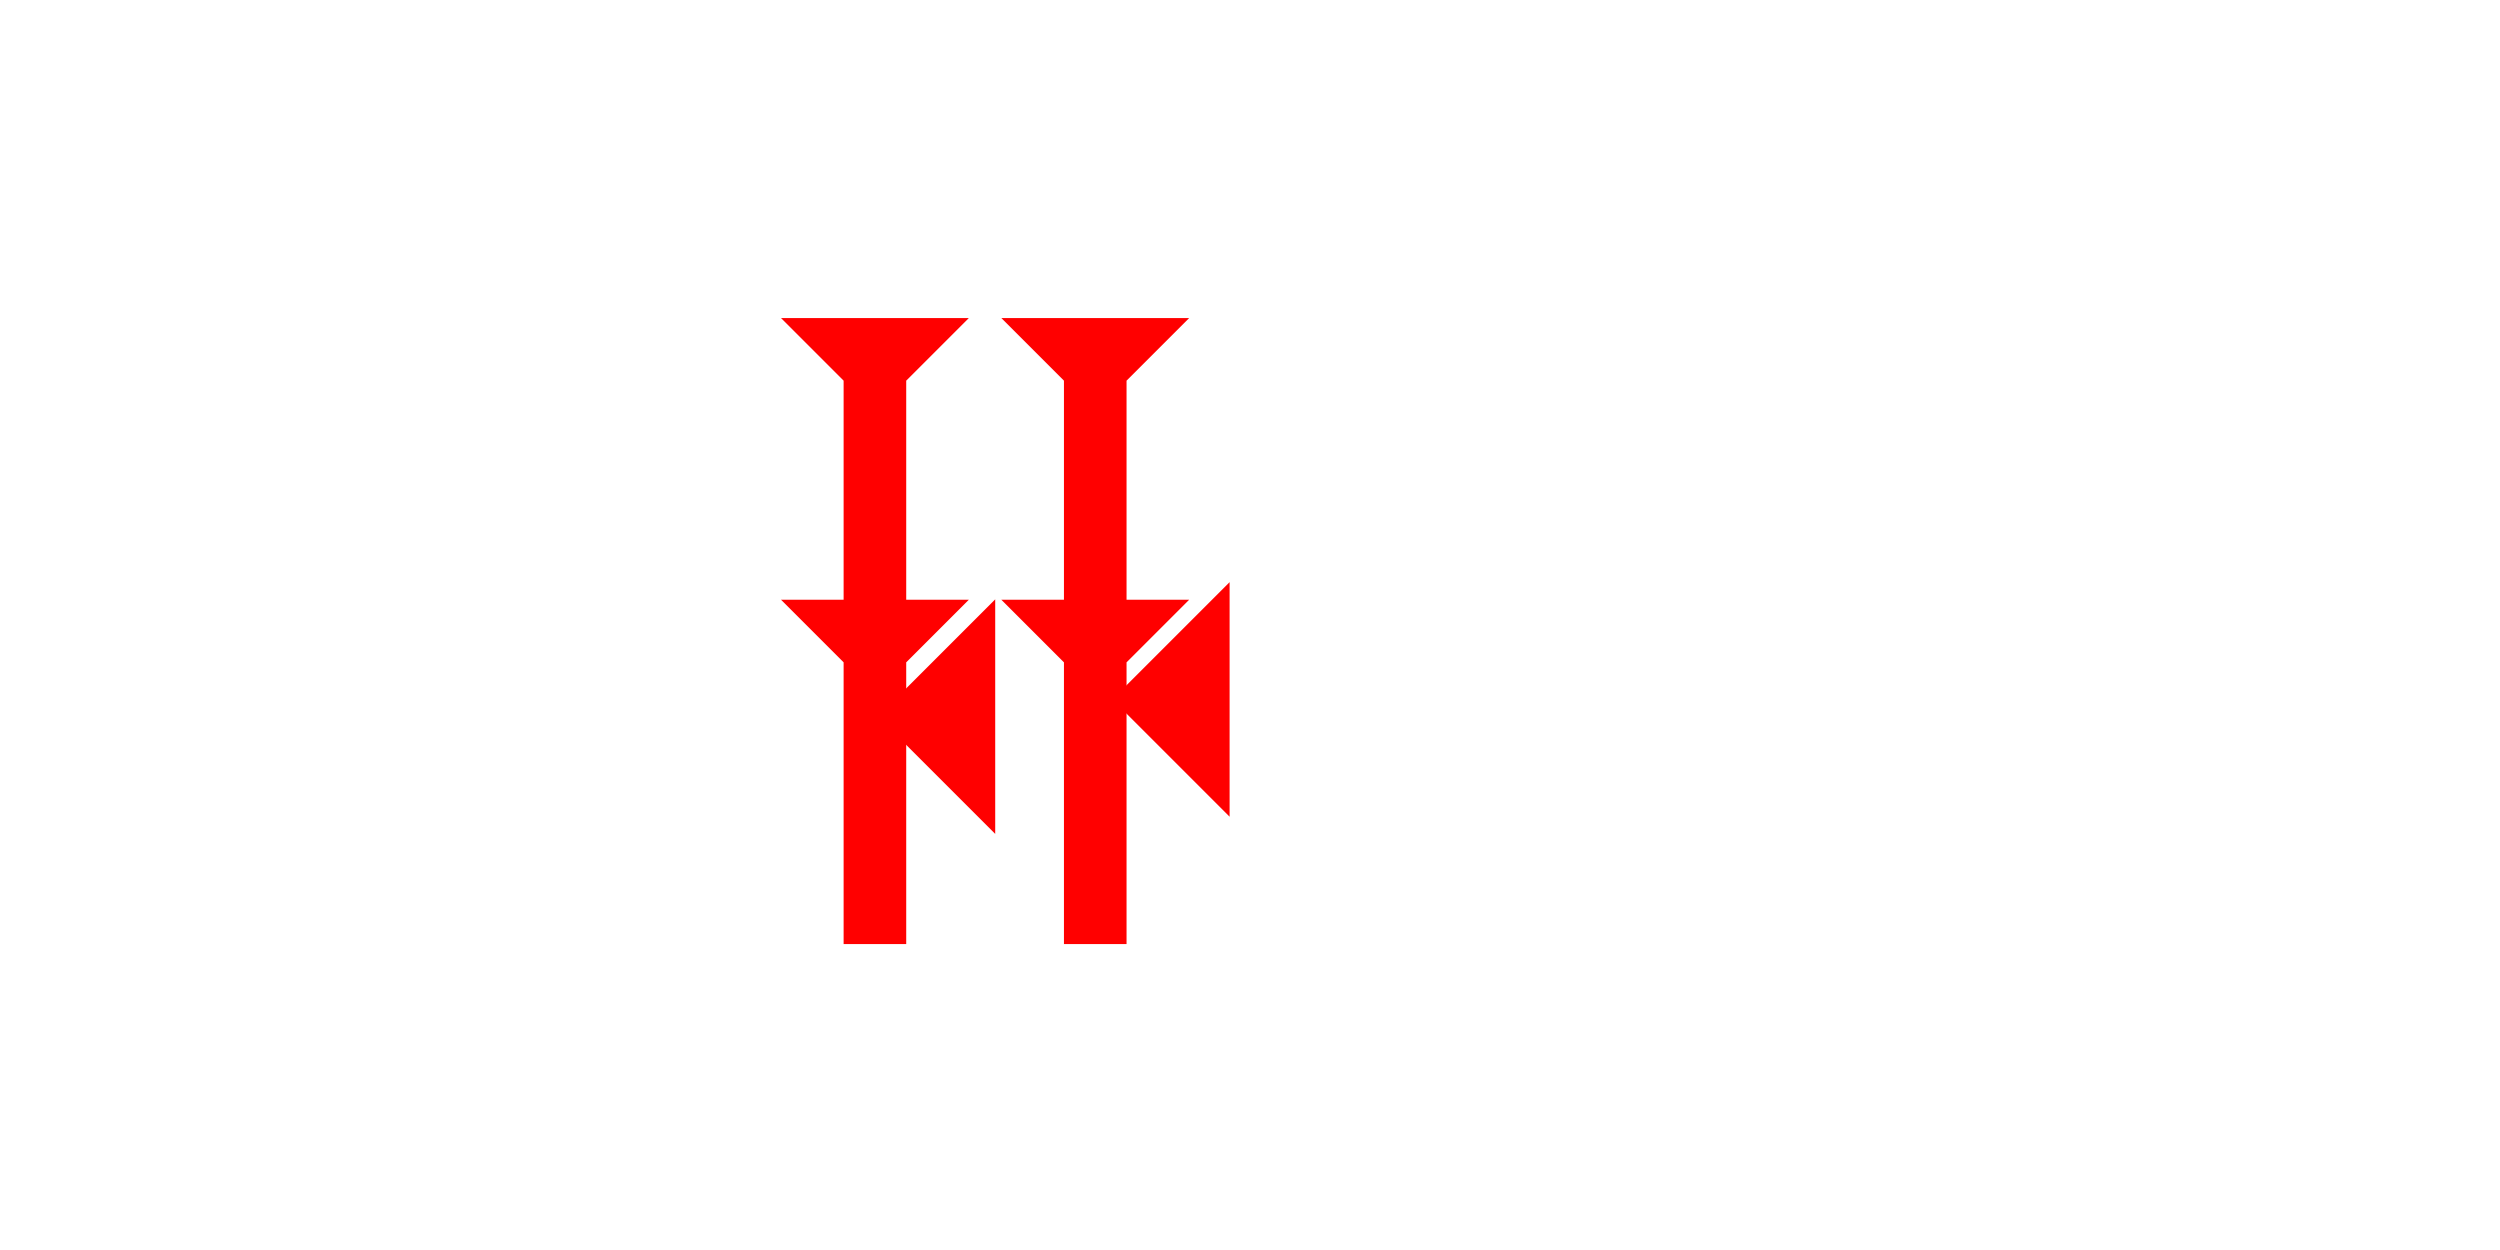 <?xml version="1.0" encoding="UTF-8" standalone="no"?>
<svg
   xmlns:dc="http://purl.org/dc/elements/1.1/"
   xmlns:cc="http://creativecommons.org/ns#"
   xmlns:rdf="http://www.w3.org/1999/02/22-rdf-syntax-ns#"
   xmlns:svg="http://www.w3.org/2000/svg"
   xmlns="http://www.w3.org/2000/svg"
   width="160"
   height="80"
   viewBox="0 0 42.333 21.167"
   version="1.1"
   id="svg8">
  <defs
     id="defs2" />
  <g
     id="layer1">
    <polygon
       points="4,40 4,22 0,18 4,18 4,4 0,0 12,0 8,4 8,18 12,18 8,22 8,40 "
       style="fill:#ff0000"
       id="polygon851"
       transform="matrix(0.265,0,0,0.265,13.225,5.386)" />
    <polygon
       points="0,0 12,0 8,4 8,18 12,18 8,22 8,40 4,40 4,22 0,18 4,18 4,4 "
       style="fill:#ff0000"
       id="polygon865"
       transform="matrix(0.265,0,0,0.265,16.956,5.386)" />
    <polygon
       points="6,0 6,12 0,6 "
       style="fill:#ff0000"
       id="polygon872"
       transform="matrix(0.331,0,0,0.331,18.835,9.858)">
      <title
         id="title886">Heel Mark, HE</title>
    </polygon>
    <polygon
       points="6,0 6,12 0,6 "
       style="fill:#ff0000"
       id="polygon890"
       transform="matrix(0.331,0,0,0.331,14.866,10.149)">
      <title
         id="title888">Heel Mark, HE</title>
    </polygon>
  </g>
</svg>
